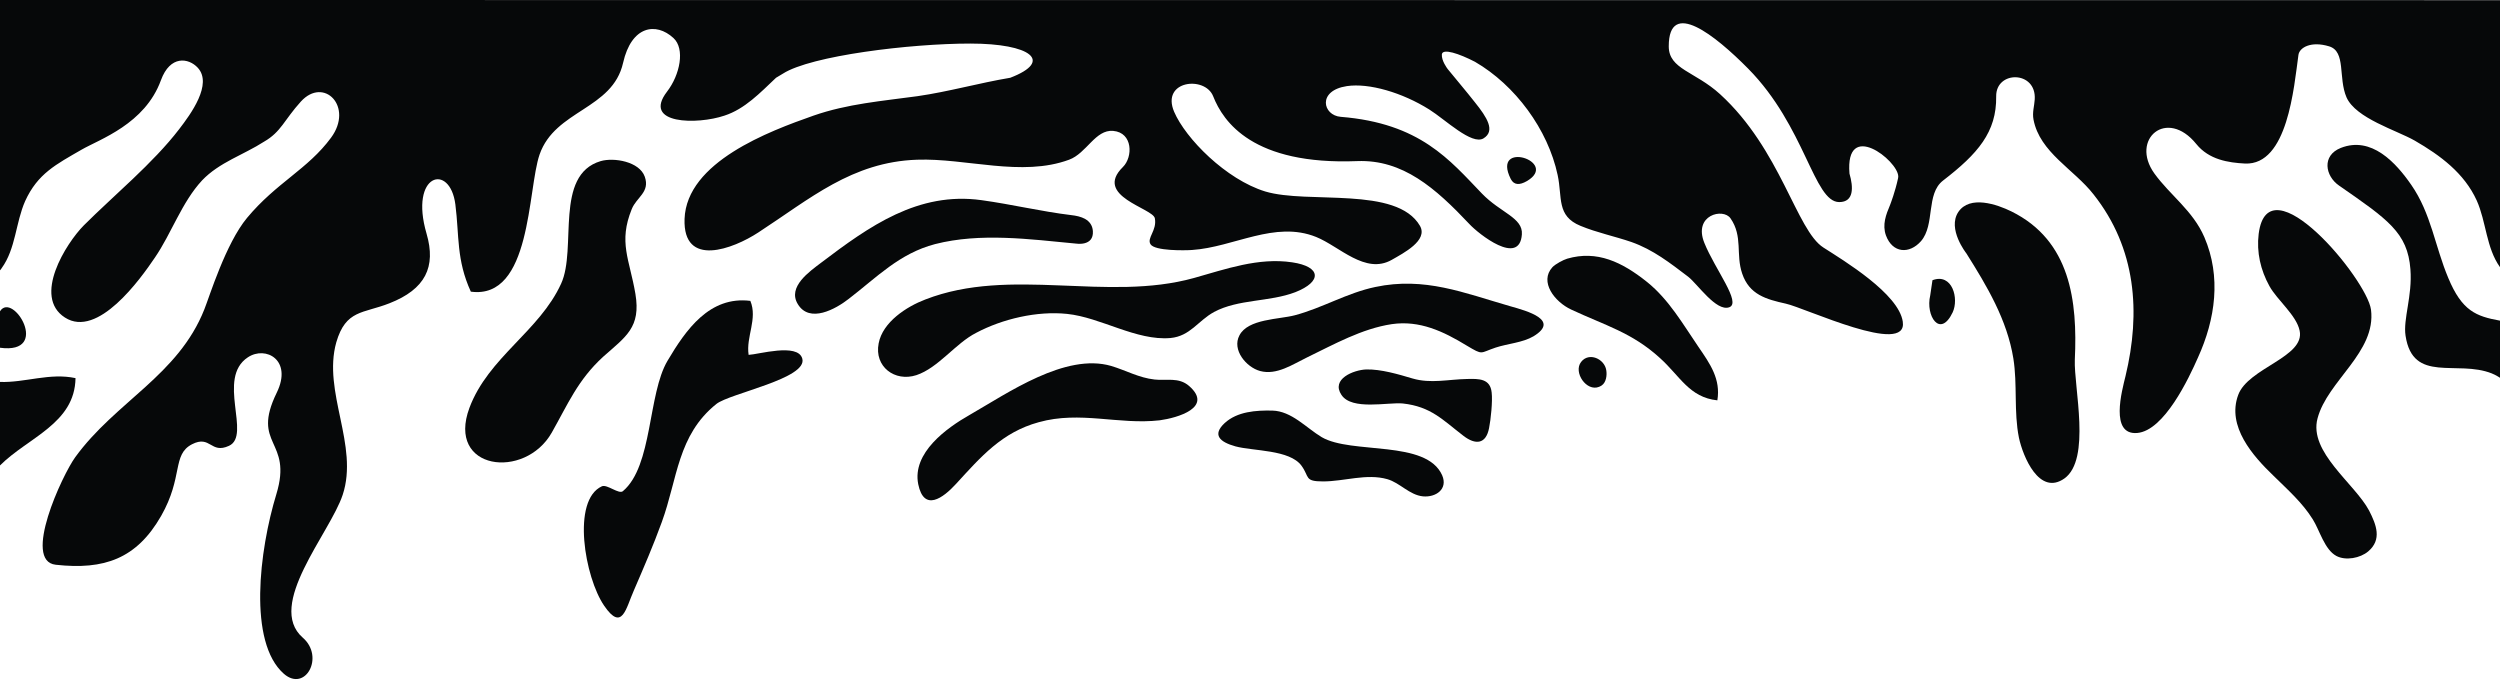 <?xml version="1.0" encoding="utf-8"?>
<!-- Generator: Adobe Illustrator 23.0.3, SVG Export Plug-In . SVG Version: 6.00 Build 0)  -->
<svg version="1.1" id="Layer_1" xmlns="http://www.w3.org/2000/svg" xmlns:xlink="http://www.w3.org/1999/xlink" x="0px" y="0px"
	 viewBox="0 0 1440 401.9" style="enable-background:new 0 0 1440 401.9;" xml:space="preserve">
<style type="text/css">
	.st0{fill:#060809;}
</style>
<path class="st0" d="M948.8,162.5c-14.5-11.6-28.9-18.5-46.1-13.5c-2.3,0.7-6.8,3.1-8.5,4.9c-7.7,8.4,1.3,20,10.8,24.4
	c19.4,9.1,35,13.2,51.1,27.9c11.6,10.4,16.9,22.7,33.1,24.4c2-12.2-4.1-20.9-10.9-30.8C969.3,186.6,961.3,172.6,948.8,162.5z"/>
<path class="st0" d="M792.2,165.3c-16.3,3.4-30.5,12.1-46.4,16.3c-9,2.4-27,2-31.9,11.6c-4.4,8.3,3.9,18.3,11.9,20.5
	c9.6,2.6,18.9-3.9,27-7.8c15.5-7.5,31.6-16.6,48.9-19.2c16-2.3,29.6,4.1,43.2,12.4c9.6,5.7,7.3,4.2,16.6,1.1
	c7-2.3,15.5-2.8,21.8-6.5c15.3-9.3-3.3-14.5-13.7-17.4C843.2,168.7,820.6,159.3,792.2,165.3z"/>
<path class="st0" d="M684.9,222.3c-6-5.2-13-2.9-19.9-3.7c-9-1-16.3-5.2-24.9-7.8c-26.4-7.7-59.6,15.6-81.6,28.2
	c-13.2,7.5-33.2,21.8-29.6,39.9c3.3,16.1,14.3,8,21.8-0.2c14.3-15.6,26.4-29.7,47.6-35.5c23.9-6.7,46.1,1.6,69.7-1.1
	C678.2,240.7,699.1,234.7,684.9,222.3z"/>
<path class="st0" d="M744.3,151.1c-19.4-2.9-38.3,3.9-56.5,9c-50.2,14-105.6-6.7-154.8,12.4c-10.8,4.1-24.6,13-26.9,25.3
	c-2.6,13.4,9.3,22.3,21.7,18.3c12.7-4.2,22.5-18.3,34.5-24.4c15.1-8,35-12.7,52.3-10.9c19.5,2,39.9,15.6,59.6,13.9
	c11.4-1.1,15.8-9.9,25.1-15c14-7.5,31.9-5.7,46.8-11.4C761.6,162.2,761.1,153.6,744.3,151.1z"/>
<path class="st0" d="M617,123.9c-17.3-2.1-34.2-6.2-51.6-8.6c-36.5-5.1-64.7,15-92.4,36c-6.7,5.1-19.5,13.9-13.5,23.8
	c6.8,11.4,22,2.8,29.3-2.9c16.3-12.5,29.2-26.2,49.8-31.6c26.2-6.7,54.6-2.8,81.1-0.3c0,0,10.4,1.8,9.8-7.2
	C629,126.3,622.5,124.5,617,123.9z"/>
<path class="st0" d="M1158.6,121.8c-8.3-4.1-24-9.5-30.6,0.3c-6.5,9.8,4.6,23.8,4.6,23.8c11.9,18.9,23.5,38.3,27.1,60.6
	c2.4,15,0.2,30.6,3.2,45.6c2.3,10.8,11.7,33.7,26.2,23.5c15.5-11.1,5.4-52.5,6-68.4C1196.7,173.4,1192.6,138.6,1158.6,121.8z"/>
<path class="st0" d="M910.7,208.5c-4.6,5.9,3.1,17.3,10.4,14.3c0.5-0.2,1-0.5,1.5-0.8c2.6-1.8,3.1-5.9,2.6-8.8
	C924.2,206.7,915.2,202.6,910.7,208.5z"/>
<path class="st0" d="M432.2,173.3c-23.5-2.9-37.1,16.6-47.7,34.5c-11.4,19.2-8.5,60.6-25.7,75.1c-2.3,2-9.1-4.1-12.1-2.8
	c-17.6,8-9.9,52.5,1.3,68.8c10.4,15.2,12.5,1.5,17.1-8.8c5.7-13.2,11.2-25.9,16.1-39.4c9.1-24.9,9-50,31.4-68
	c7.8-6.2,52.9-14.7,49.5-26.2c-2.6-9.1-25.4-2.3-30.9-2.1C429.6,194,436.5,183.7,432.2,173.3z"/>
<path class="st0" d="M870.2,103.1c1.8,3.5,5,3.7,9.3,1.2C898.5,93.1,858.8,80.3,870.2,103.1z"/>
<path class="st0" d="M732.9,236.5c-9.4-0.2-20.2,0.5-27.5,7.2c-7.3,6.8-2.8,10.9,6.2,13.4c10.3,2.8,31.3,1.8,38.1,11.2
	c4.7,6.5,1.5,9,12.4,9c12.1,0,25.1-4.7,37-1.3c7.3,2.1,12.7,9.1,20.5,9.9c7.5,0.7,14.5-4.2,11.1-12.1c-9.1-20.7-52.1-11.9-69.4-22
	C752.3,246.4,744,236.8,732.9,236.5z"/>
<path class="st0" d="M845,218.3c-10.8,0.2-20.9,2.8-31.4-0.3c-8.1-2.4-18.1-5.4-26.7-5.2c-7.2,0.3-20.4,5.5-14.2,14.7
	c6,9,26.6,4.1,35.3,4.9c16.3,1.8,23,9.5,34.9,18.6c7,5.4,13,4.9,14.8-4.4c1-4.9,2.1-15.5,1.5-20.5C858.4,218.1,852,218.1,845,218.3z
	"/>
<path class="st0" d="M1113.1,161.4l-1.3,8.8c-2.8,11.7,5.7,24.8,12.9,9.8C1128.5,172,1124.5,157.1,1113.1,161.4z"/>
<path class="st0" d="M1289.2,227.5c-6.7,18.1,8.5,35.2,20.4,46.6c8.1,8,16.5,15.3,22.6,25.1c3.9,6.2,6.7,17.3,13.5,21
	c5.4,2.9,13.8,1.3,18.4-2.6c8-6.8,4.7-15.3,0.5-23.5c-8.3-15.6-34.9-33.7-29.7-53.1c5.7-21.7,33.9-38.1,30.8-62.6
	c-2.3-17.6-59.3-86.2-64.7-43.7c-1.3,10.6,1.1,20.9,6.2,30.1c4.4,8,15.6,16.8,17.4,25.7C1327.8,205.7,1294.9,211.9,1289.2,227.5z"/>
<path class="st0" d="M371.4,101.8c-3.1-8.8-17.8-11.2-25.4-9c-27,8-13.5,50.4-22.8,70.6c-12.5,27.4-41.9,42.4-52.8,71.5
	c-13.4,36,31.9,41.6,47.4,14.3c9.4-16.6,15-30.3,29.6-43.7c13.2-11.7,21.8-16.9,18.6-36.2c-3.4-20-9.9-29.7-2.1-48.9
	C366.7,113.5,374.5,110.7,371.4,101.8z"/>
<path class="st0" d="M0,220v48.1c16.2-16.2,43.1-24.1,43.5-50.3C28.6,214.6,14.4,220.5,0,220z"/>
<path class="st0" d="M0,179.3v21C29.7,204.3,7.4,167.5,0,179.3z"/>
<path class="st0" d="M1440,0.1L0,0v155.7c0.4-0.4,0.7-0.8,1-1.3c8.1-11.2,8-26.2,13.5-38.6C21.7,100,32.3,94.7,47,86.2
	c10.4-6,36.5-14.7,45.7-40c5.3-14.5,15.9-12.9,21.2-7.2c8.7,9.4-4,26.7-10.7,35.4c-15,19.6-37.8,38.3-54.9,55.4
	c-10.3,10.4-29.6,41.1-10.9,53.1c18.9,12.2,43.5-22.2,51.8-34.5c9.6-14,15.5-31.9,27.2-44.5c9.9-10.4,23.9-14.7,35.7-22.3
	c9.9-5.7,11.5-12.4,21.2-23.1c13.3-14.6,30.5,3,17.4,20.8c-13.4,18.2-31.4,25.8-48.4,46.2c-12.3,14.8-21.7,45.5-24.6,52.7
	c-15.1,38.1-51.1,53.1-74.4,85.2c-7.5,10.4-30.5,59.8-11.2,61.9c28,3.1,46.6-3.5,60.7-28.1c12.9-22.6,6.2-35.3,17.8-41.3
	c10.7-5.5,10.7,5.8,21.3,0.9c13.1-6-7.4-39,10.9-51c10.3-6.8,25.8,1.6,16.6,20.4c-15,30.7,9.4,26.8-0.2,58.4
	c-9.9,32.4-16.4,85.3,4.3,103.5c12.4,10.8,23.6-9.8,10.9-20.8c-21.4-18.7,15.7-60.2,23-82.3c9.4-28.5-11.7-59.3-3.7-87.8
	c5.5-18.9,15.4-16.5,30.6-22.5c20.7-8.1,27-20.9,21.4-40.1c-10.1-34.6,13.5-41.1,16.6-16.8c2.3,18.1,0.5,31.8,8.9,50.2
	c35,4.7,32.6-58.8,39.6-79c9-25.8,42-25.8,48.1-52.8c4.8-21.3,18.9-23.6,29-14.3c6.8,6.2,3.8,21.2-3.7,30.9
	c-14.5,18.9,17.5,19.1,33.1,13.8c11.7-3.8,20.5-13.1,29.7-21.8c1.3-0.8,2.6-1.6,4-2.4c16.1-10.3,73.2-17.3,107.9-17.3
	s48.1,10.1,23,19.7c-17.9,3-35.4,8-53.4,10.6c-20.4,2.8-40.4,4.4-59.9,11.2c-25.6,9-73.1,26.7-74.3,59.5c-1,28.4,28,17.3,42.5,7.8
	c29.8-19.4,53.9-40.6,91.4-41.9c28.3-1,60.3,10.1,87.6,0c10.1-3.7,15.1-17.5,25.4-16.6c11.4,1,11.4,15.1,5.6,20.8
	c-17.2,16.9,17.5,23.7,18.4,29.6c1.3,7-4.8,11.3-2.5,14.9c2.4,3.9,19.7,3.6,23.9,3.3c24.1-1.6,47.7-17.1,71.5-7.5
	c13.4,5.4,28.3,21.8,43.5,13.2c6.8-3.9,21.1-11.2,16.3-19.6c-13.4-23.1-64.5-12.4-89.1-19.8c-22.6-6.9-45.9-30.5-52.5-45.9
	c-7.7-18.1,17.8-20.9,22.5-8.9c5.8,14.7,22.9,39.7,83,37.3c26.2-1,45,15.5,64.6,36.3c5.2,5.6,28.9,24.5,30.2,5.9
	c0.7-9.6-12.3-12.4-23-23.5C835,92.2,818.1,71,772.3,67.3c-10.4-0.8-13.7-15.1,3.5-17.7c12.7-1.9,31.9,3.7,47.5,13.5
	c9.1,5.7,24.5,20.7,31.2,16.6c7-4.3,2-12.1-4.9-20.7c-5.1-6.5-10.5-12.8-15.7-19.2c-0.4-0.5-3.6-4.8-3.4-8.4
	c0.3-3.8,10-0.5,19.1,4.2c23.1,13.4,42,38.9,47.6,65.2c2.8,12.9-0.8,23.6,13.2,29.3c9.4,3.9,19.7,6,29.3,9.3
	c12.5,4.4,22.3,12.1,32.7,20c5.4,4.2,16.1,20.2,23.6,17.6c7.3-2.5-8.2-21.9-14.3-37.1c-6.5-16.1,10.9-20.3,15.1-14.1
	c7.2,10.4,2.9,20.7,6.7,31.8c4.1,12.1,13.8,14.8,25.1,17.3c11.1,2.4,70.4,30.5,67.4,10.4c-2.3-16.1-34-35.2-45.7-42.7
	c-15.6-9.9-24.5-56.4-59.6-88.4c-14.4-13.1-29.5-14.3-29.5-27.5c0-27.8,26.8-6.3,45.7,12.8c33,33.4,37.8,76.9,52.5,76.9
	c8.5,0,8.2-8.5,5.9-16.4c-2.6-31.4,27.9-7.6,28.1,1.6c0,0.3-0.1,0.7-0.1,1c-1.7,7.9-4.3,14.6-4.6,15.4c-2.4,5.7-4.6,11.4-2.4,17.6
	c3.8,10.3,13.5,10.9,20.2,3.3c8.2-9.5,2.7-27.2,12.7-34.9c20-15.4,30.9-27.9,30.6-48.5c-0.2-15,23.3-14.9,22.2,1.8
	c-0.2,3.7-1.5,7.4-0.7,11.6c3.6,18.9,23.4,28.7,34.6,43.1c24.6,31.1,27.2,68,18.4,104.6c-2.1,8.6-9.1,34.1,6.7,32.8
	c15.6-1.3,29.8-31.6,35-43.4c10.1-22.2,13.5-46.6,3.7-69.4c-6.6-15.3-19.7-24.1-28.8-36.7c-14.1-19.7,7.2-38,24.2-16.9
	c7.3,9,18.4,10.7,28,11.2c24.6,1.1,28.2-44,30.8-62.6c0.6-4.2,7.2-8.1,17.7-4.9c9.8,3,5.1,18.1,10,29.4
	c5.4,12.1,28.8,18.9,39.3,24.9c14.7,8.5,28.5,18.7,35.7,34.5c5.5,12.3,5.4,27.2,13.4,38.4V0.1z"/>
<path class="st0" d="M1440,184.7c-13.8-2.5-21.9-5.6-29.8-24.6c-7.7-18.3-9.8-37-21.3-53.6c-9-13-23-28.2-40.6-21.3
	c-11.1,4.4-9,16.2-1,21.7c28.1,19.5,39.5,27.1,41.1,48.2c1.2,15.4-4.3,28.7-2.8,38.3c4.2,27.7,29.6,13.7,49.7,21.7
	c1.7,0.7,3.2,1.5,4.7,2.5V184.7z"/>
</svg>

